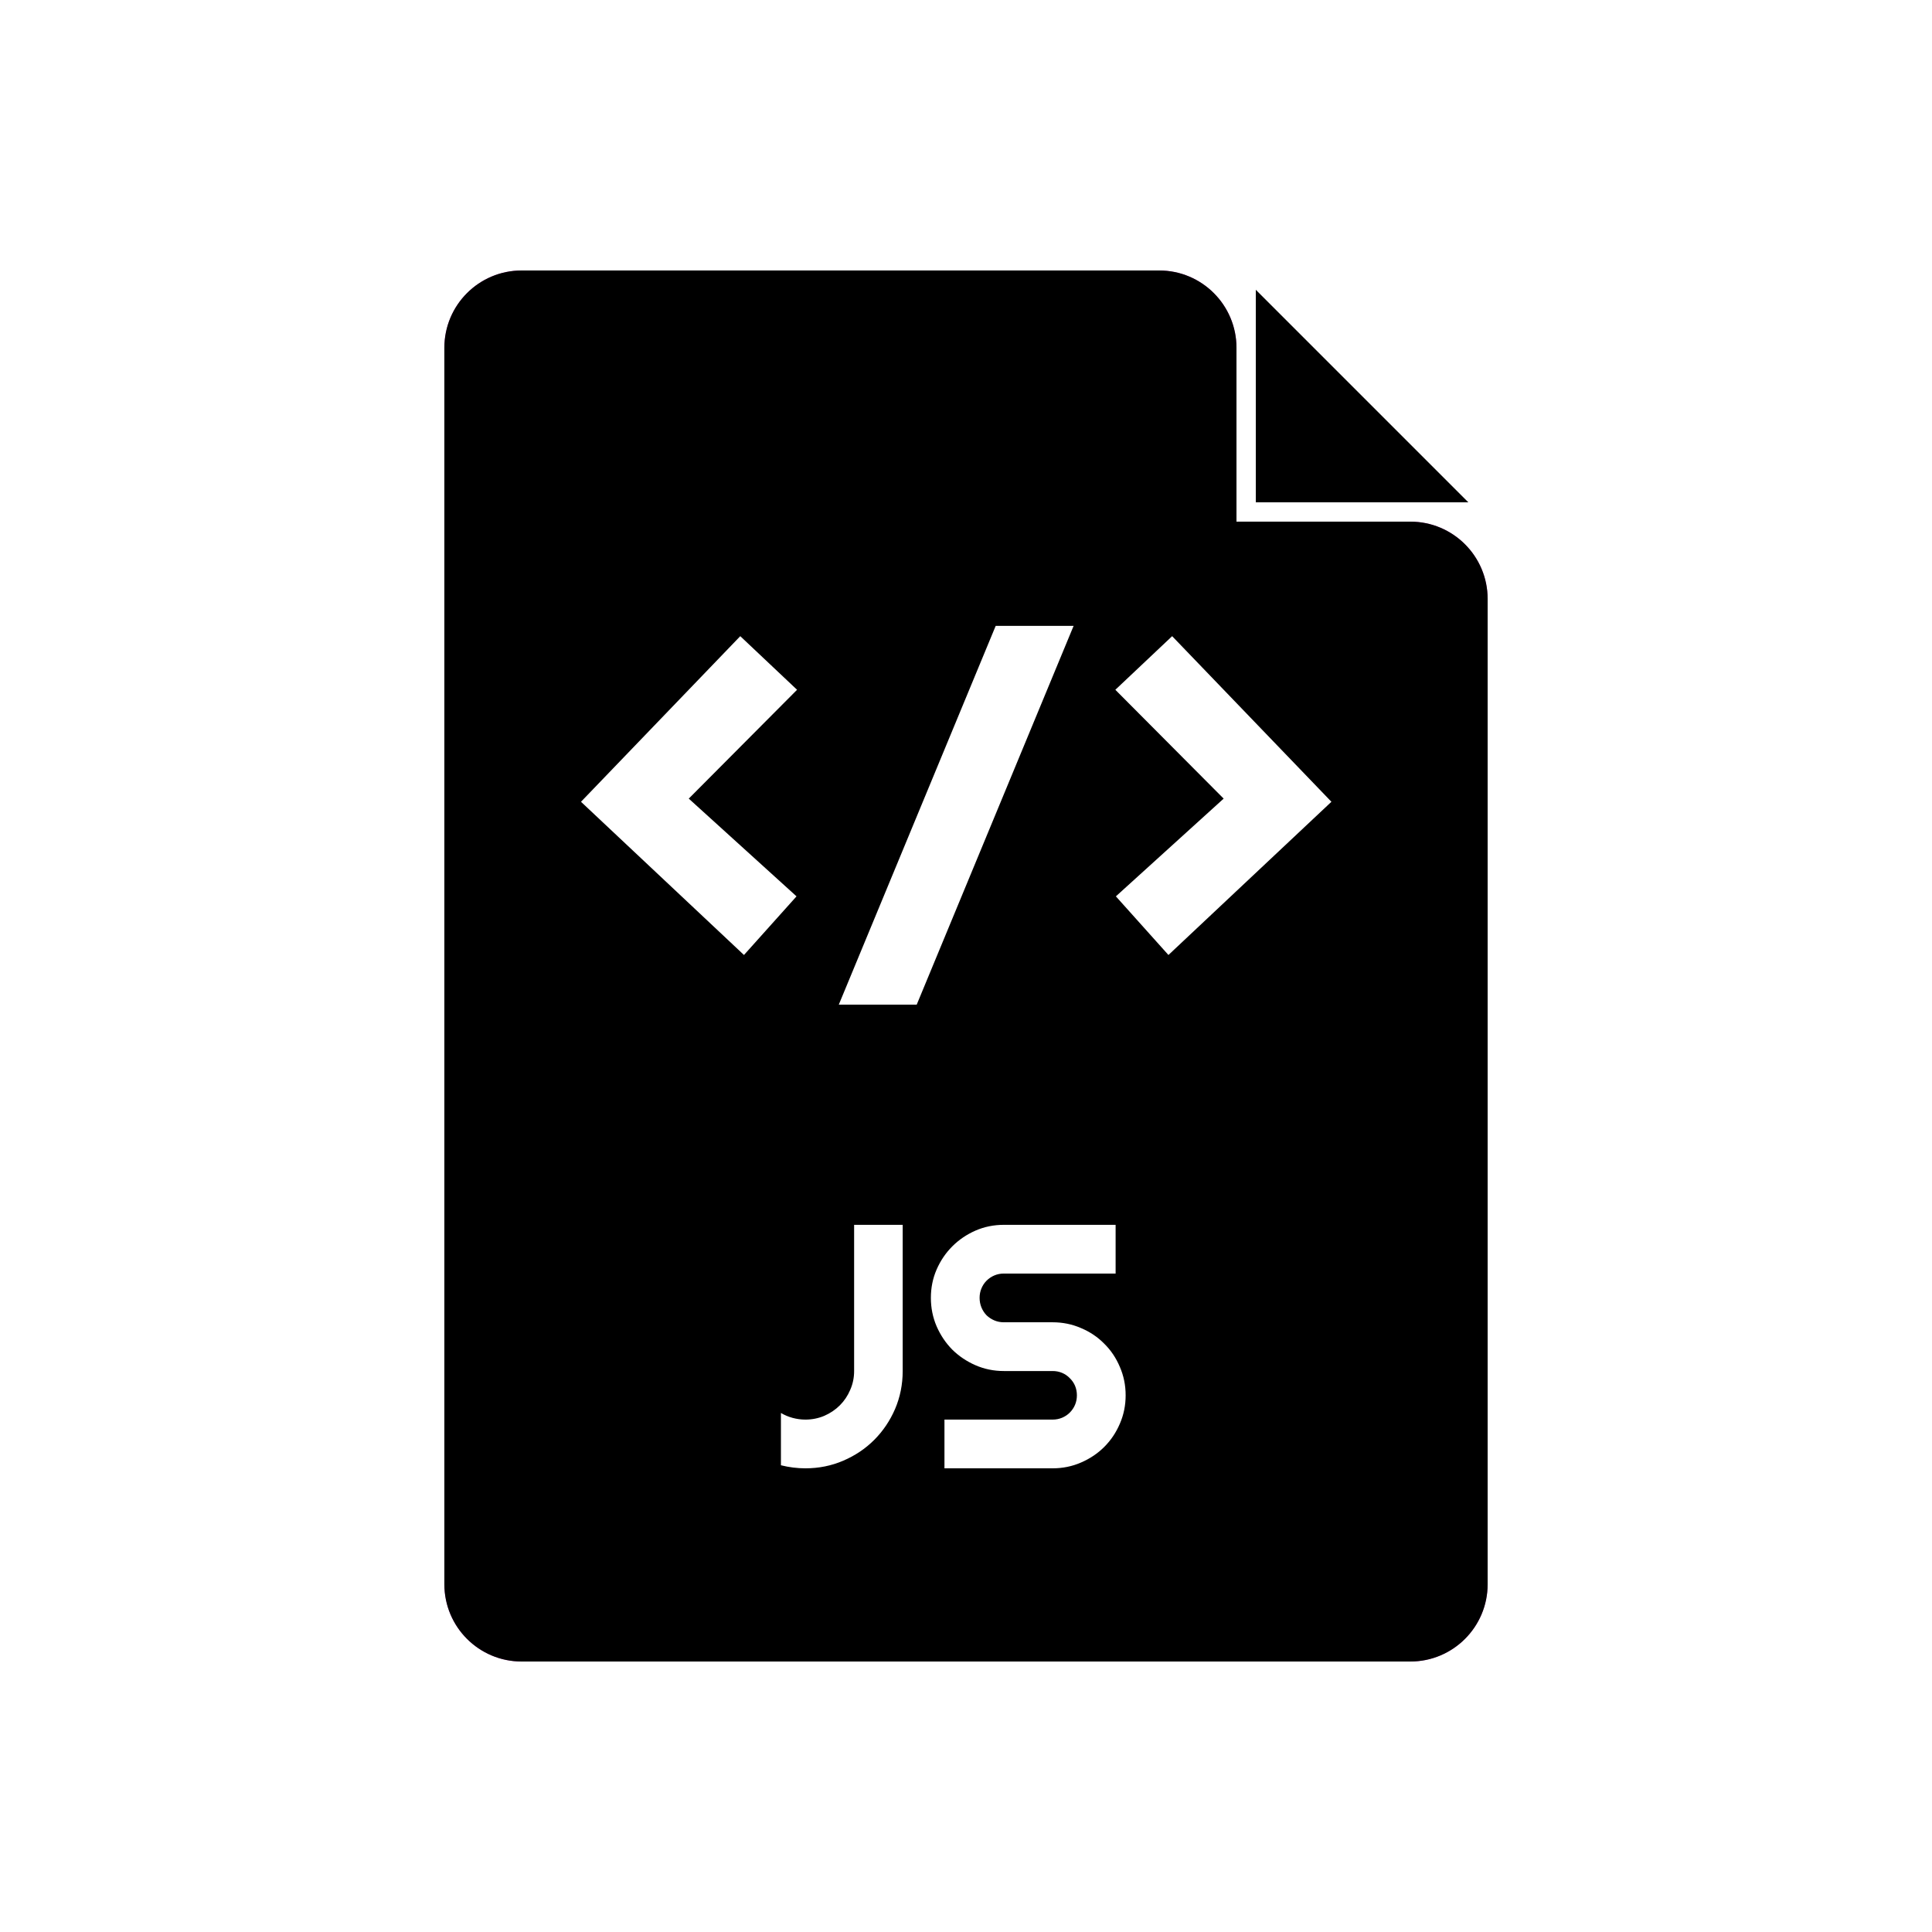 <svg width="100" height="100" viewBox="0 0 100 100" fill="none" xmlns="http://www.w3.org/2000/svg">
<rect width="100" height="100" fill="white"/>
<path d="M23 18C23 15.791 24.791 14 27 14H60C62.209 14 64 15.791 64 18V27H73C75.209 27 77 28.791 77 31V82C77 84.209 75.209 86 73 86H27C24.791 86 23 84.209 23 82V18Z" fill="#BF48BB"/>
<path d="M23 18C23 15.791 24.791 14 27 14H60C62.209 14 64 15.791 64 18V27H73C75.209 27 77 28.791 77 31V82C77 84.209 75.209 86 73 86H27C24.791 86 23 84.209 23 82V18Z" fill="black"/>
<path d="M35.65 41.336L41.228 46.395L38.508 49.43L30.072 41.5L38.316 32.928L41.256 35.703L35.65 41.336ZM47.449 52H43.416L51.537 32.395H55.57L47.449 52ZM57.73 35.703L60.67 32.928L68.914 41.5L60.478 49.43L57.758 46.395L63.336 41.336L57.73 35.703Z" fill="white"/>
<path d="M46.723 70.964C46.723 71.661 46.591 72.317 46.327 72.933C46.063 73.542 45.703 74.075 45.246 74.532C44.795 74.983 44.262 75.341 43.647 75.605C43.037 75.868 42.384 76 41.687 76C41.265 76 40.843 75.947 40.421 75.842V73.135C40.608 73.246 40.81 73.331 41.027 73.39C41.244 73.448 41.464 73.478 41.687 73.478C42.032 73.478 42.357 73.413 42.662 73.284C42.973 73.149 43.242 72.968 43.471 72.739C43.699 72.511 43.878 72.244 44.007 71.939C44.142 71.635 44.209 71.31 44.209 70.964V63.397H46.723V70.964ZM48.182 67.176C48.182 66.654 48.281 66.165 48.48 65.708C48.68 65.251 48.949 64.853 49.289 64.513C49.635 64.167 50.036 63.895 50.493 63.695C50.95 63.496 51.44 63.397 51.961 63.397H57.744V65.919H51.961C51.785 65.919 51.621 65.951 51.469 66.016C51.316 66.08 51.182 66.171 51.065 66.288C50.953 66.399 50.865 66.531 50.801 66.684C50.736 66.836 50.704 67 50.704 67.176C50.704 67.352 50.736 67.519 50.801 67.677C50.865 67.829 50.953 67.964 51.065 68.081C51.182 68.192 51.316 68.28 51.469 68.345C51.621 68.409 51.785 68.441 51.961 68.441H54.483C55.005 68.441 55.494 68.541 55.951 68.74C56.414 68.934 56.815 69.203 57.155 69.549C57.501 69.889 57.77 70.29 57.964 70.753C58.163 71.21 58.263 71.699 58.263 72.221C58.263 72.742 58.163 73.231 57.964 73.689C57.77 74.145 57.501 74.547 57.155 74.893C56.815 75.232 56.414 75.502 55.951 75.701C55.494 75.9 55.005 76 54.483 76H48.885V73.478H54.483C54.659 73.478 54.823 73.445 54.976 73.381C55.128 73.316 55.26 73.228 55.371 73.117C55.488 73 55.579 72.865 55.644 72.713C55.708 72.561 55.74 72.397 55.74 72.221C55.74 72.045 55.708 71.881 55.644 71.728C55.579 71.576 55.488 71.444 55.371 71.333C55.26 71.216 55.128 71.125 54.976 71.061C54.823 70.996 54.659 70.964 54.483 70.964H51.961C51.44 70.964 50.95 70.864 50.493 70.665C50.036 70.466 49.635 70.196 49.289 69.856C48.949 69.511 48.68 69.109 48.48 68.652C48.281 68.189 48.182 67.697 48.182 67.176Z" fill="white"/>
<path d="M76 26H65V15L76 26Z" fill="black"/>
</svg>
